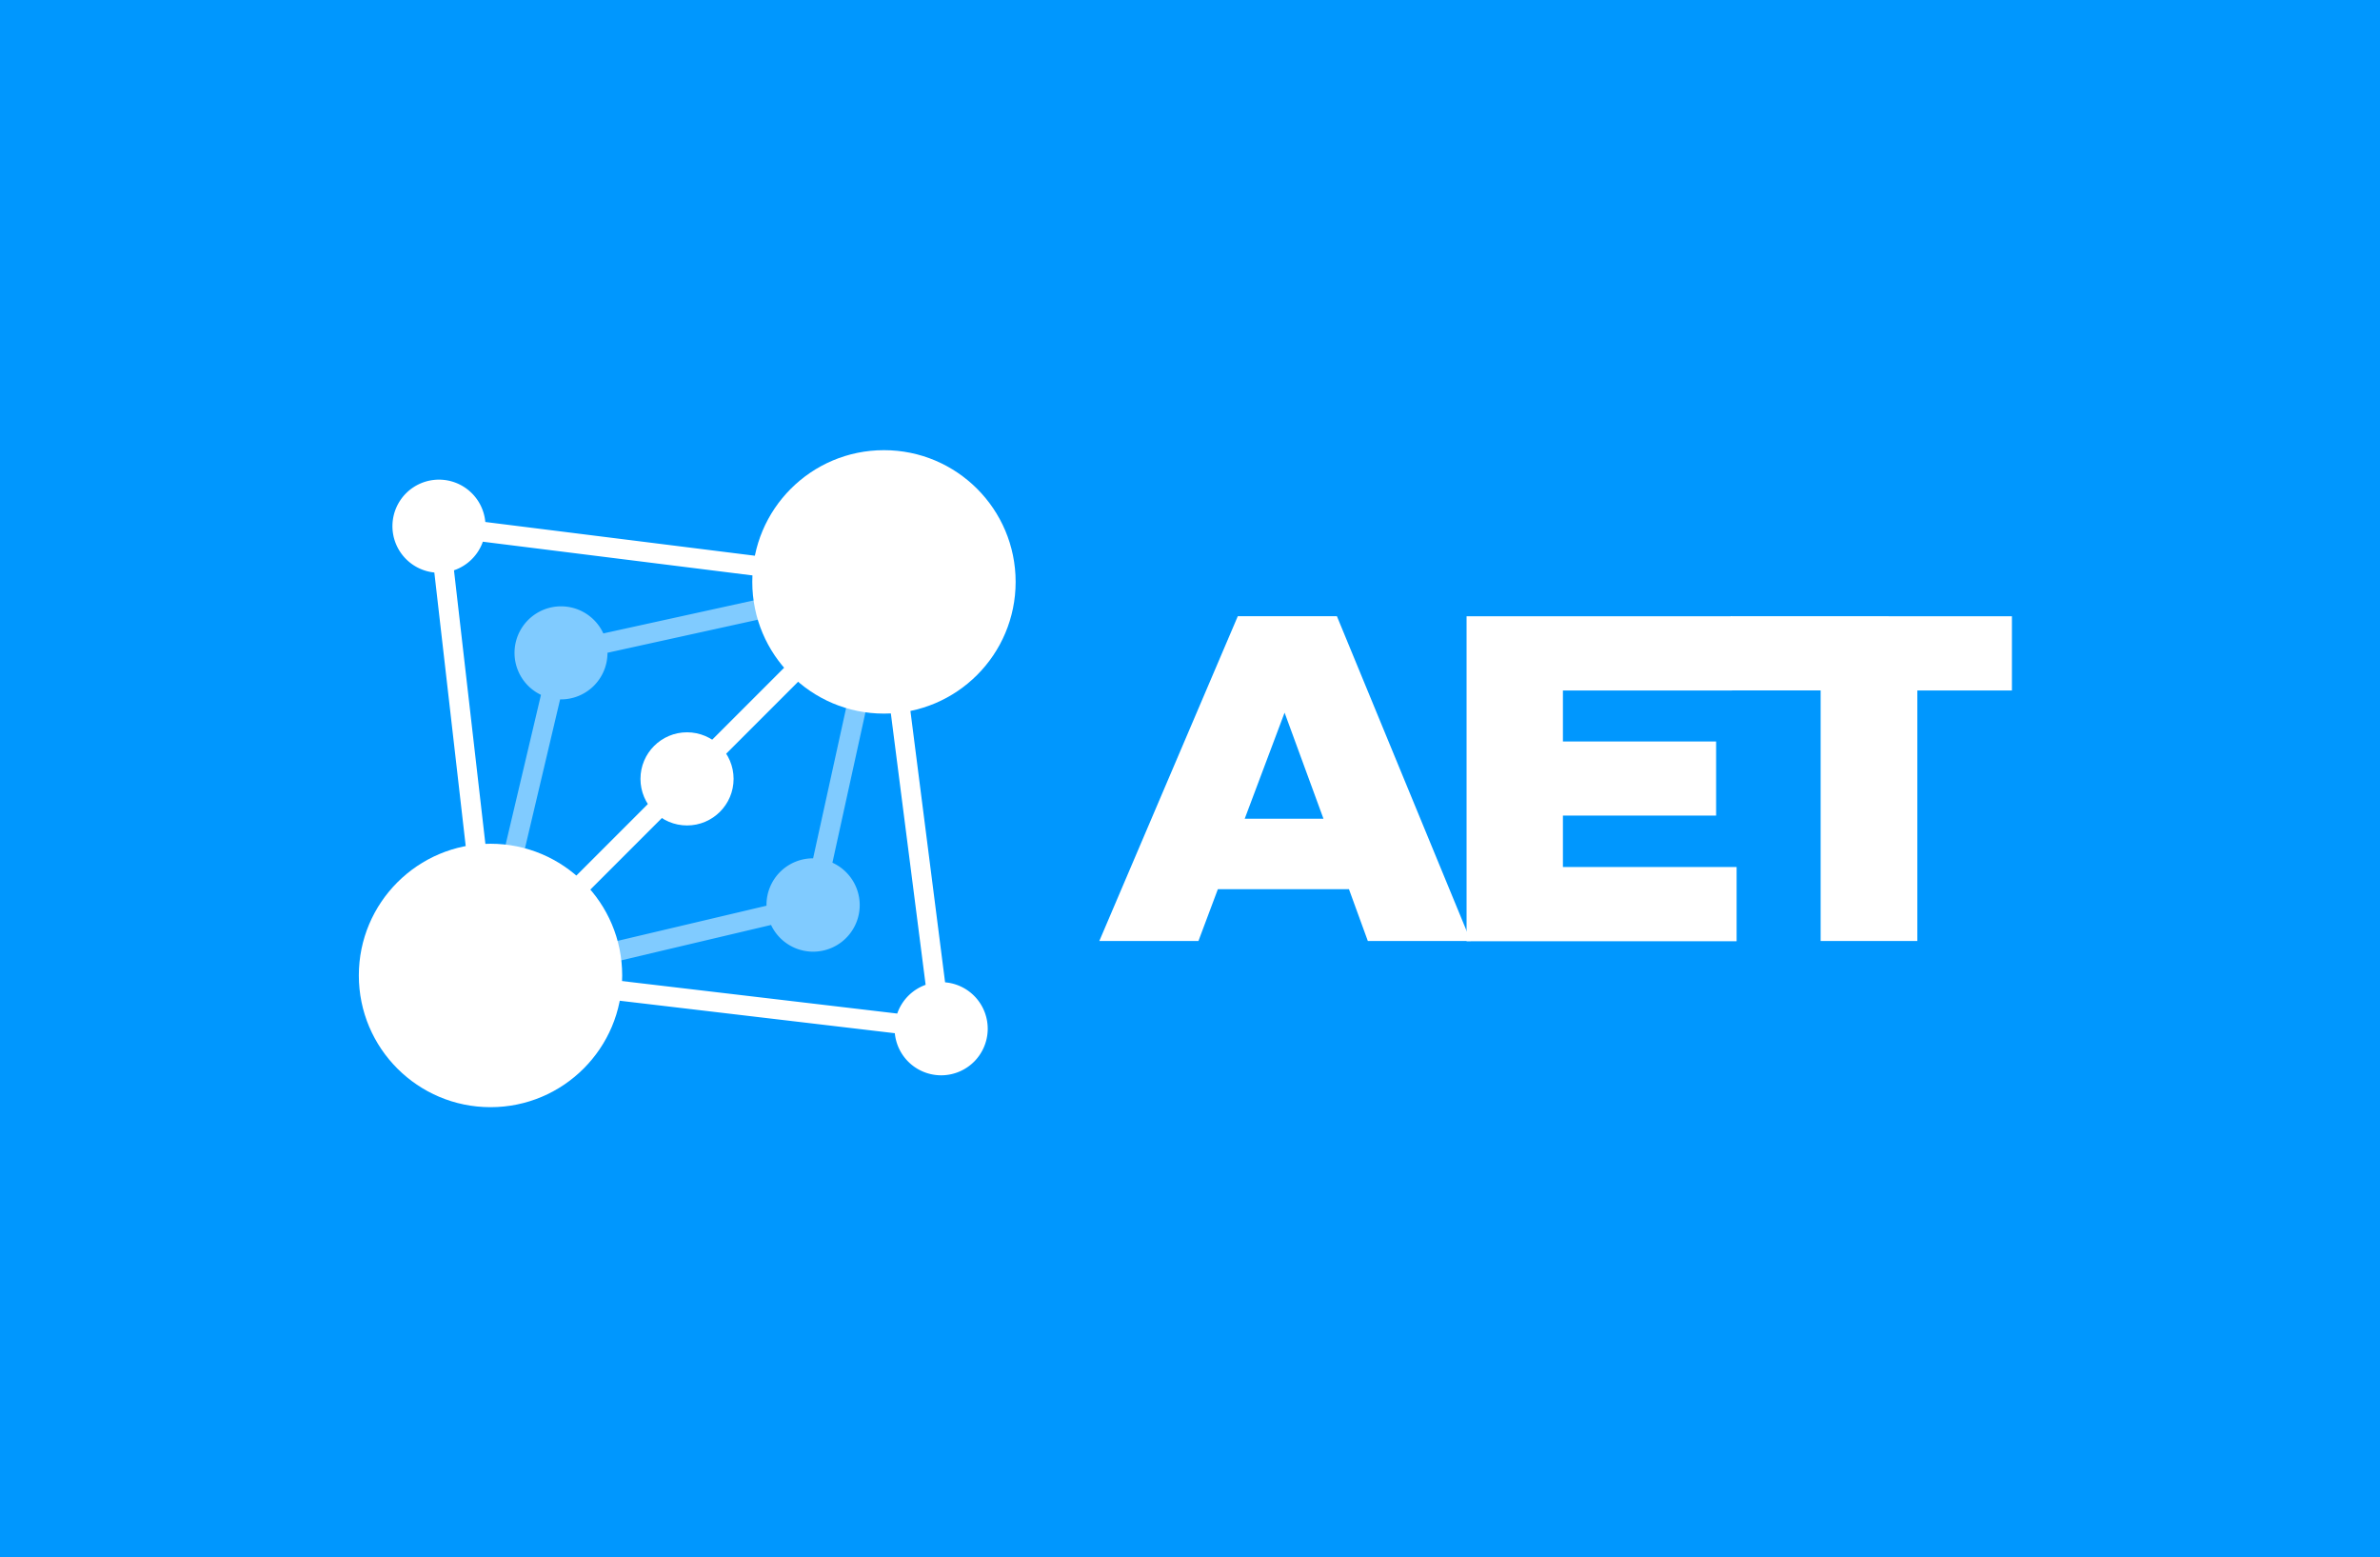 <svg xmlns="http://www.w3.org/2000/svg" viewBox="0 0 994.29 650.4"><defs><style>.a{fill:#0097fe;}.b{fill:#fff;}.c{opacity:0.5;}</style></defs><title>Obszar roboczy 4 kopia 2</title><rect class="a" x="-3.87" width="1002.03" height="650.4"/><path class="b" d="M563.55,371.35H508.79L500.67,393H459.26l57.85-135.64h41.41L614.44,393h-43Zm-10.64-29.41-16.25-44.31L520,341.94Z"/><path class="b" d="M723.56,257.38v31H652.94v21.29h64v30.95h-64v21.48H725.5v31H612.69V257.38Z"/><path class="b" d="M840.52,257.38v31H801V393H760.61V288.34H723v-31Z"/><circle class="b" cx="204.92" cy="407.39" r="55.01"/><circle class="b" cx="369.29" cy="243.02" r="55.01"/><circle class="b" cx="287.02" cy="325.29" r="19.45"/><path class="b" d="M369.8,238.91,202.75,218a19.44,19.44,0,1,0-21.3,21.1l19.36,168.73,8.22-.94L189.66,238.18a19.47,19.47,0,0,0,12.06-11.94l167.06,20.88Z"/><g class="c"><path class="b" d="M368.4,239,252.05,264.54a19.44,19.44,0,1,0-31.41,21.87,19.21,19.21,0,0,0,5.36,3.78L197.83,409.5l8,1.9,28.17-119.31a19.43,19.43,0,0,0,19.79-19.47l116.34-25.57Z"/></g><path class="b" d="M373.39,242.49l-8.2,1L386.7,411.3a19.51,19.51,0,0,0-11.86,12l-169.44-20-1,8.21,169.43,20a19.45,19.45,0,1,0,21-21.25Z"/><g class="c"><path class="b" d="M373.33,243.9l-8.08-1.77L339.69,358.47a19.42,19.42,0,0,0-19.47,19.79L200.91,406.42l1.9,8.05L322.12,386.3a19.45,19.45,0,1,0,25.64-26Z"/></g><rect class="b" x="215.31" y="320.44" width="144.84" height="8.27" transform="translate(-145.23 298.52) rotate(-45)"/></svg>
